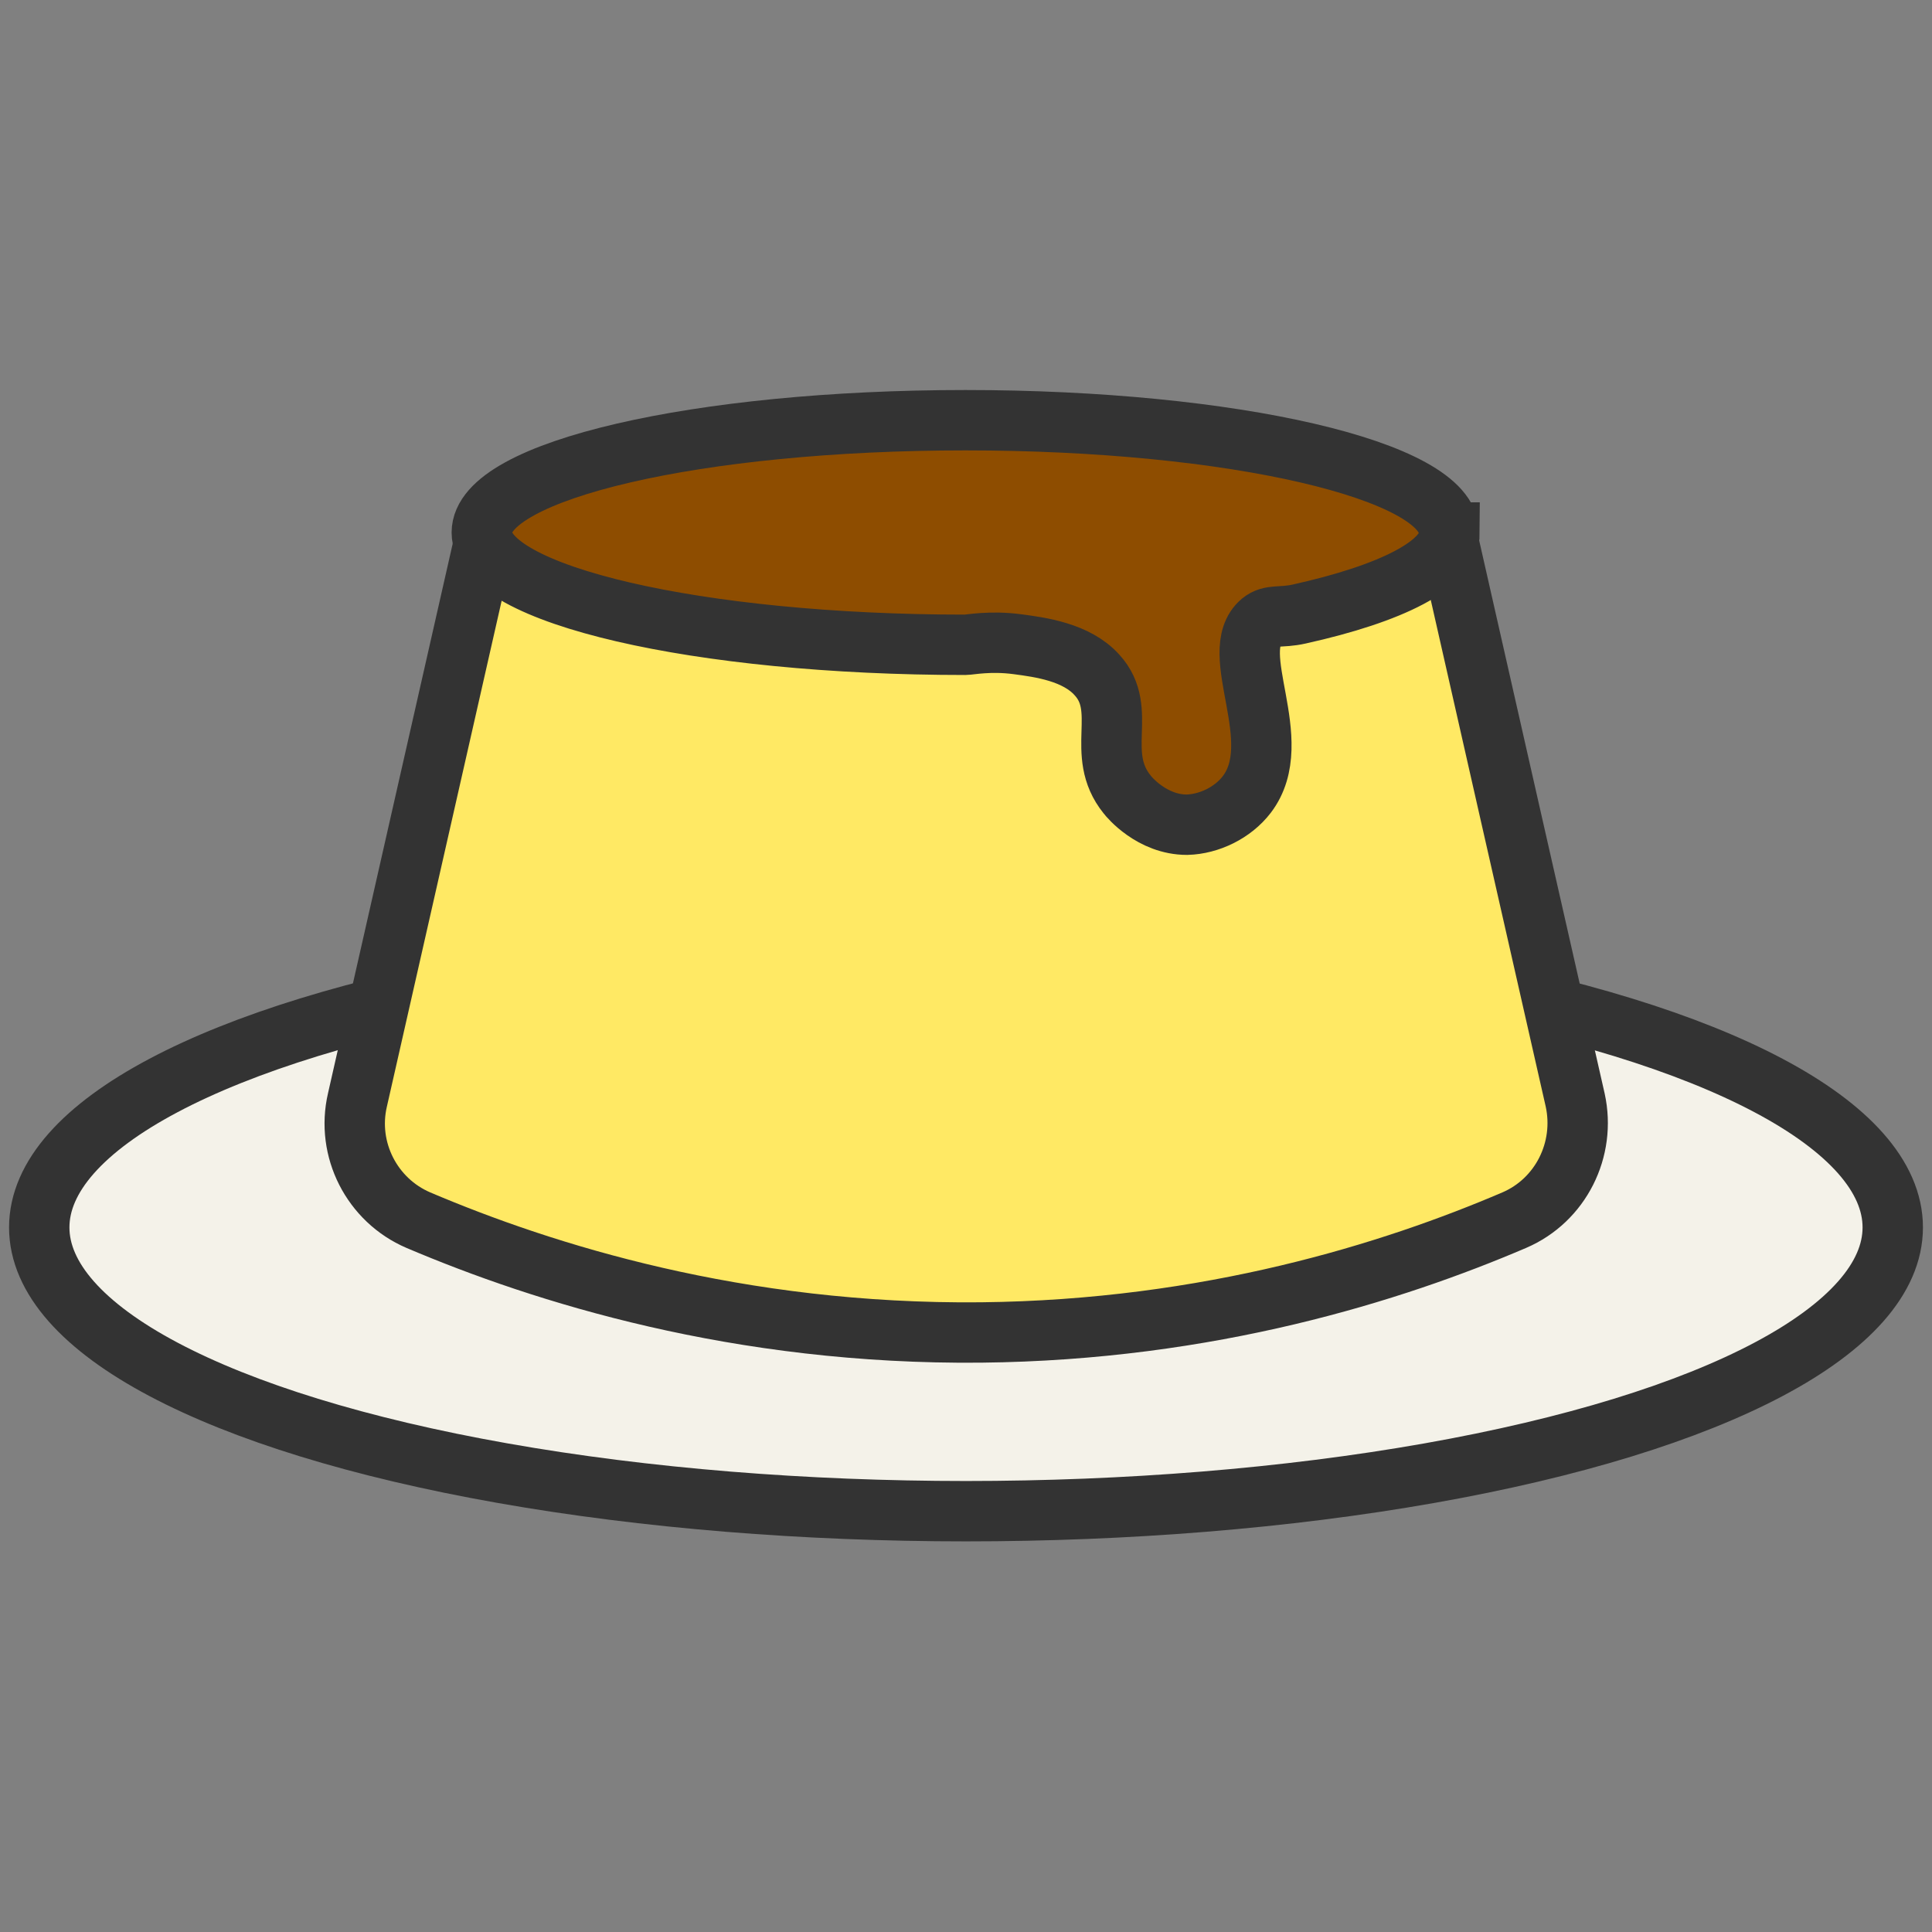 <?xml version="1.0" encoding="UTF-8"?>
<svg id="_レイヤー_2" data-name="レイヤー 2" xmlns="http://www.w3.org/2000/svg" viewBox="0 0 32 32" width="32" height="32">
  <rect x="0" y="0" width="32" height="32" fill="#808080" stroke="none"/>
  <defs>
    <style>
      .cls-1 {
        fill: #ffe964;
        stroke-linecap: round;
        stroke-linejoin: round;
      }

      .cls-1, .cls-2, .cls-3 {
        stroke: #333;
      }

      .cls-4 {
        fill: none;
        stroke-width: 0px;
      }

      .cls-2 {
        fill: #f4f2e9;
      }

      .cls-2, .cls-3 {
        stroke-miterlimit: 10;
      }

      .cls-3 {
        fill: #8e4d00;
      }
    </style>
  </defs>
  <g id="cursors">
    <g id="pudding">
      <rect id="base" class="cls-4" width="32" height="32"/>
      <g>
        <ellipse class="cls-2" cx="16" cy="20.33" rx="15.35" ry="4.7"/>
        <path class="cls-1" d="M8.08,8.7l-2.16,9.52c-.19.82.24,1.66,1.01,1.99,2.07.88,5.3,1.9,9.32,1.86,3.78-.04,6.82-1,8.83-1.86.77-.33,1.19-1.17,1.01-1.99-.72-3.17-1.44-6.34-2.16-9.52h-15.84Z"/>
        <path class="cls-3" d="M24.01,8.82c0,.53-.96,1.01-2.49,1.35-.31.07-.47,0-.63.13-.59.5.44,1.97-.24,2.86-.23.3-.62.49-.99.5-.58,0-.96-.46-.99-.5-.55-.68.03-1.4-.5-1.98-.34-.38-.94-.46-1.32-.51-.45-.06-.79.01-.86.01-4.43,0-8.01-.83-8.01-1.86s3.59-1.86,8.01-1.86,8.01.83,8.01,1.86Z"/>
      </g>
    </g>
  </g>
</svg>